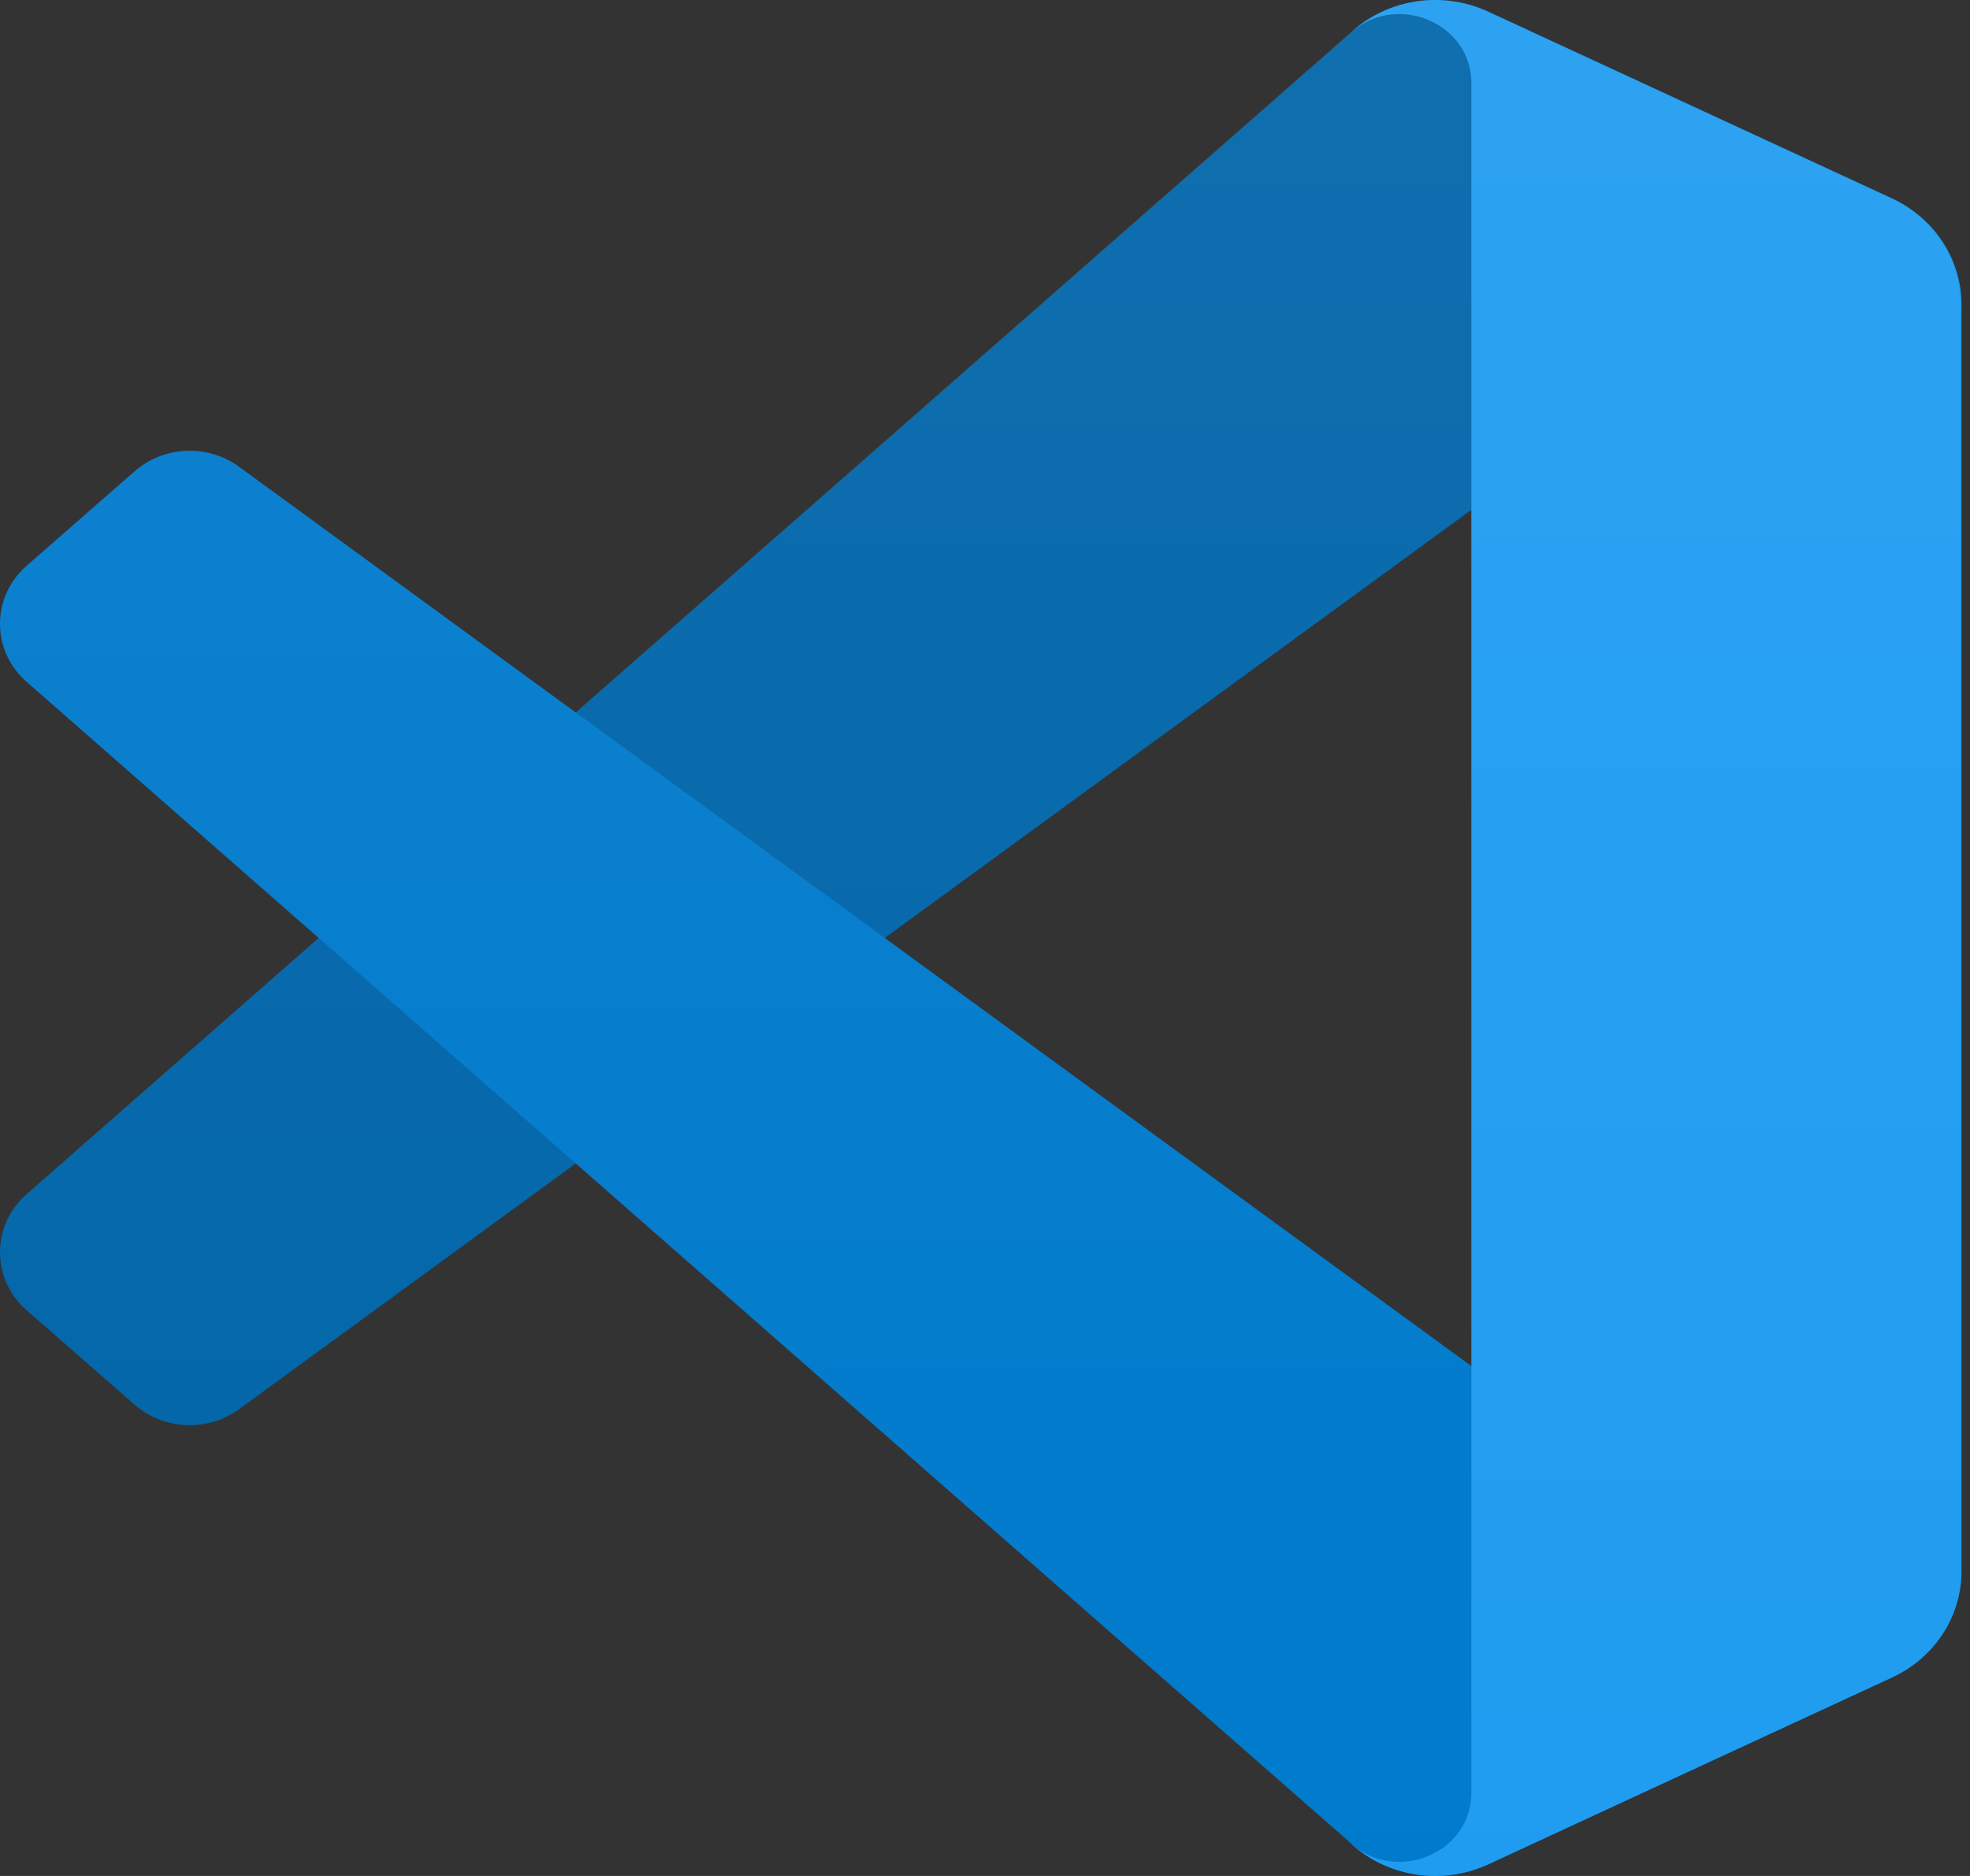 <svg width="21" height="20" viewBox="0 0 21 20" fill="none" xmlns="http://www.w3.org/2000/svg">
<rect x="0" y="0" width="21" height="20" fill="#333333" stroke="none"/>
<path d="M20.17 2.119L15.864 0.124C15.366 -0.106 14.77 -0.009 14.379 0.367L0.284 12.731C-0.095 13.063 -0.095 13.638 0.285 13.97L1.436 14.976C1.747 15.248 2.214 15.268 2.548 15.024L19.522 2.636C20.091 2.221 20.909 2.611 20.909 3.299V3.251C20.909 2.768 20.622 2.328 20.17 2.119Z" fill="#0065A9"/>
<path d="M20.17 17.881L15.864 19.876C15.366 20.107 14.77 20.009 14.379 19.633L0.284 7.269C-0.095 6.937 -0.095 6.363 0.285 6.031L1.436 5.024C1.747 4.752 2.214 4.732 2.548 4.976L19.522 17.364C20.091 17.779 20.909 17.389 20.909 16.701V16.749C20.909 17.232 20.622 17.672 20.17 17.881Z" fill="#007ACC"/>
<path d="M15.864 19.876C15.365 20.107 14.77 20.009 14.379 19.633C14.861 20.096 15.685 19.768 15.685 19.112V0.887C15.685 0.232 14.861 -0.097 14.379 0.367C14.77 -0.009 15.365 -0.107 15.864 0.124L20.169 2.115C20.621 2.325 20.909 2.765 20.909 3.248V16.752C20.909 17.235 20.621 17.675 20.169 17.884L15.864 19.876Z" fill="#1F9CF0"/>
<g style="mix-blend-mode:overlay" opacity="0.25">
<path style="mix-blend-mode:overlay" opacity="0.25" fill-rule="evenodd" clip-rule="evenodd" d="M14.818 19.915C15.147 20.038 15.522 20.03 15.854 19.876L20.157 17.884C20.609 17.675 20.896 17.235 20.896 16.752V3.248C20.896 2.765 20.609 2.325 20.157 2.116L15.854 0.124C15.419 -0.078 14.908 -0.028 14.526 0.239C14.471 0.277 14.419 0.32 14.37 0.367L6.134 7.596L2.547 4.976C2.213 4.732 1.746 4.752 1.435 5.024L0.285 6.031C-0.095 6.363 -0.095 6.937 0.284 7.269L3.395 10L0.284 12.731C-0.095 13.063 -0.095 13.637 0.285 13.97L1.435 14.976C1.746 15.248 2.213 15.268 2.547 15.024L6.134 12.404L14.37 19.633C14.5 19.758 14.653 19.853 14.818 19.915ZM15.675 5.436L9.426 10L15.675 14.564V5.436Z" fill="url(#paint0_linear)"/>
</g>
<defs>
<linearGradient id="paint0_linear" x1="10.448" y1="0" x2="10.448" y2="20" gradientUnits="userSpaceOnUse">
<stop stop-color="white"/>
<stop offset="1" stop-color="white" stop-opacity="0"/>
</linearGradient>
</defs>
</svg>
